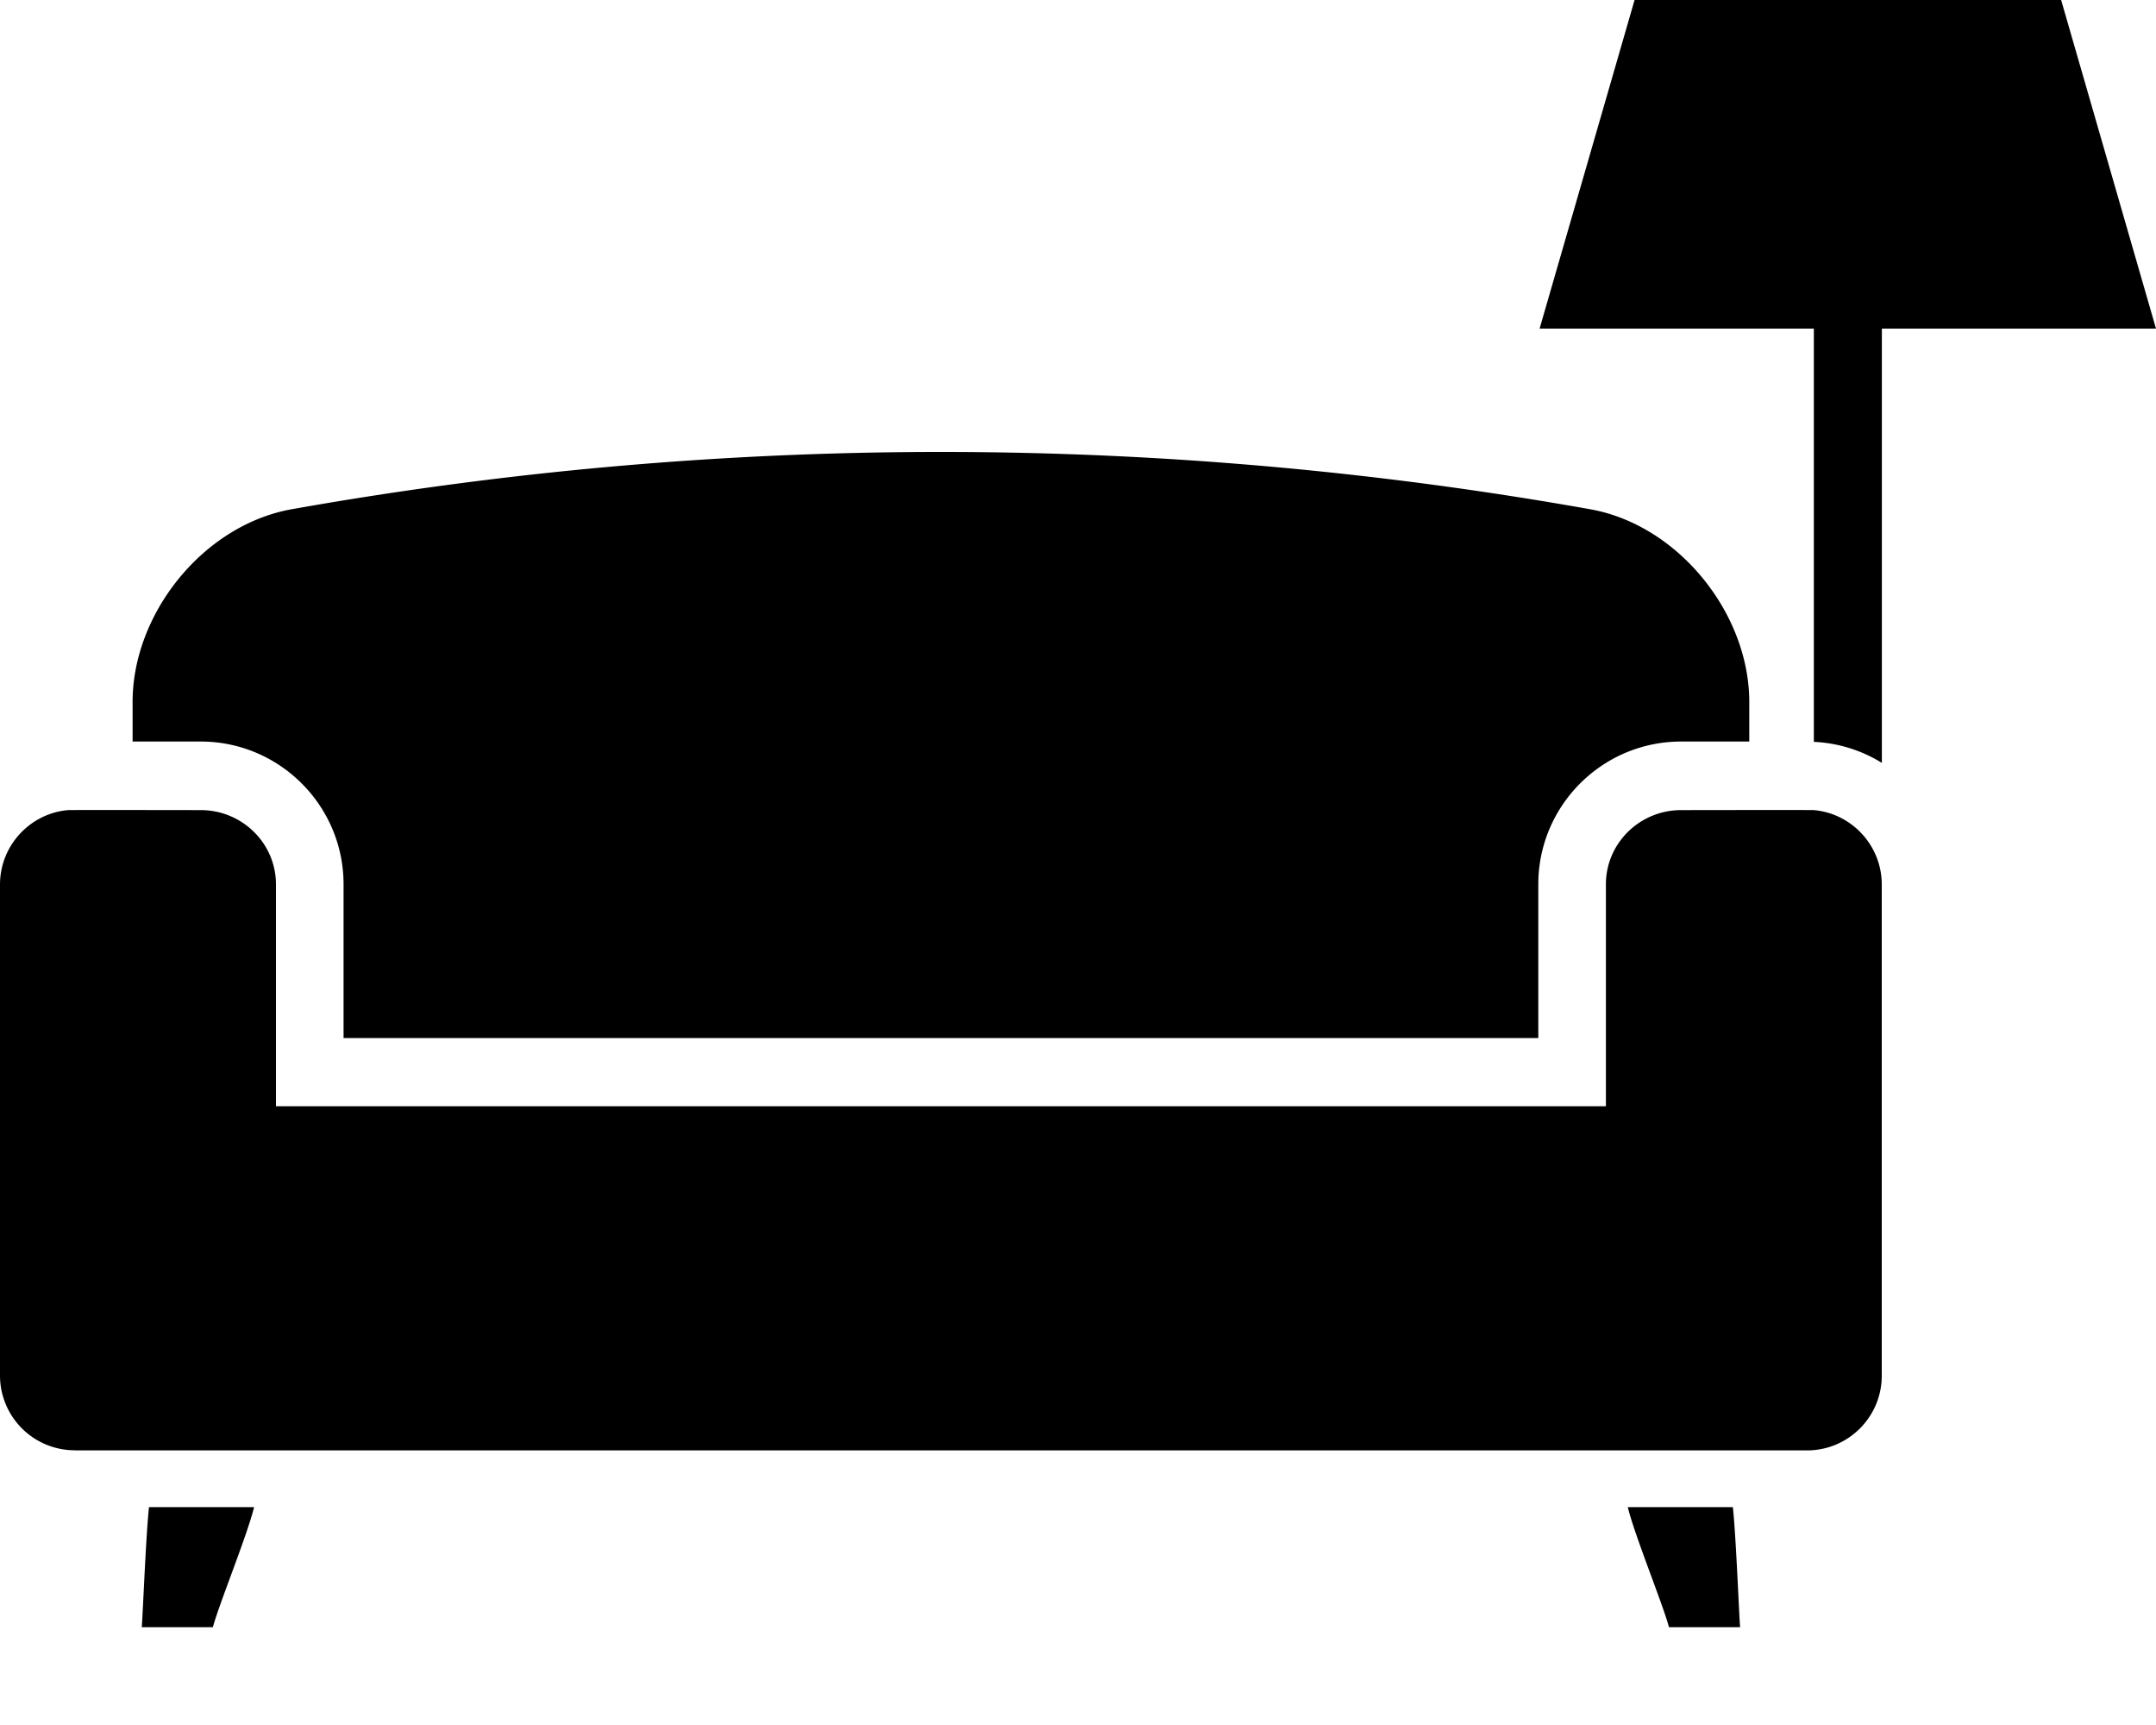 <svg height="16" viewBox="0 0 20 16" width="20" xmlns="http://www.w3.org/2000/svg"><path d="m19.12 0 .88 3.048h-2.543v4.028a1.312 1.312 0 0 0 -.631-.195v-3.833h-2.544l.881-3.048zm-18.426 13.452a.694.694 0 0 1 -.694-.692v-4.556c0-.36.278-.659.631-.69.021-.002 1.231 0 1.231 0 .383 0 .698.306.698.69v2.057h12.337v-2.058c0-.383.315-.689.698-.689 0 0 1.21-.002 1.231 0 .353.031.63.33.63.69v4.556c0 .382-.31.693-.693.693h-16.069zm2.493-5.25v1.426h11.083v-1.426c0-.73.594-1.324 1.325-1.324h.632v-.366c0-.824-.659-1.644-1.478-1.789a34.396 34.396 0 0 0 -12.041 0c-.819.145-1.479.965-1.478 1.79v.365h.632c.73 0 1.325.594 1.325 1.324m-1.872 6.891h.66c.05-.196.32-.856.382-1.114h-.975c-.03.29-.055.958-.067 1.114m14.827 0h-.66c-.05-.196-.32-.856-.382-1.114h.975c.03.29.055.958.067 1.114"/></svg>
